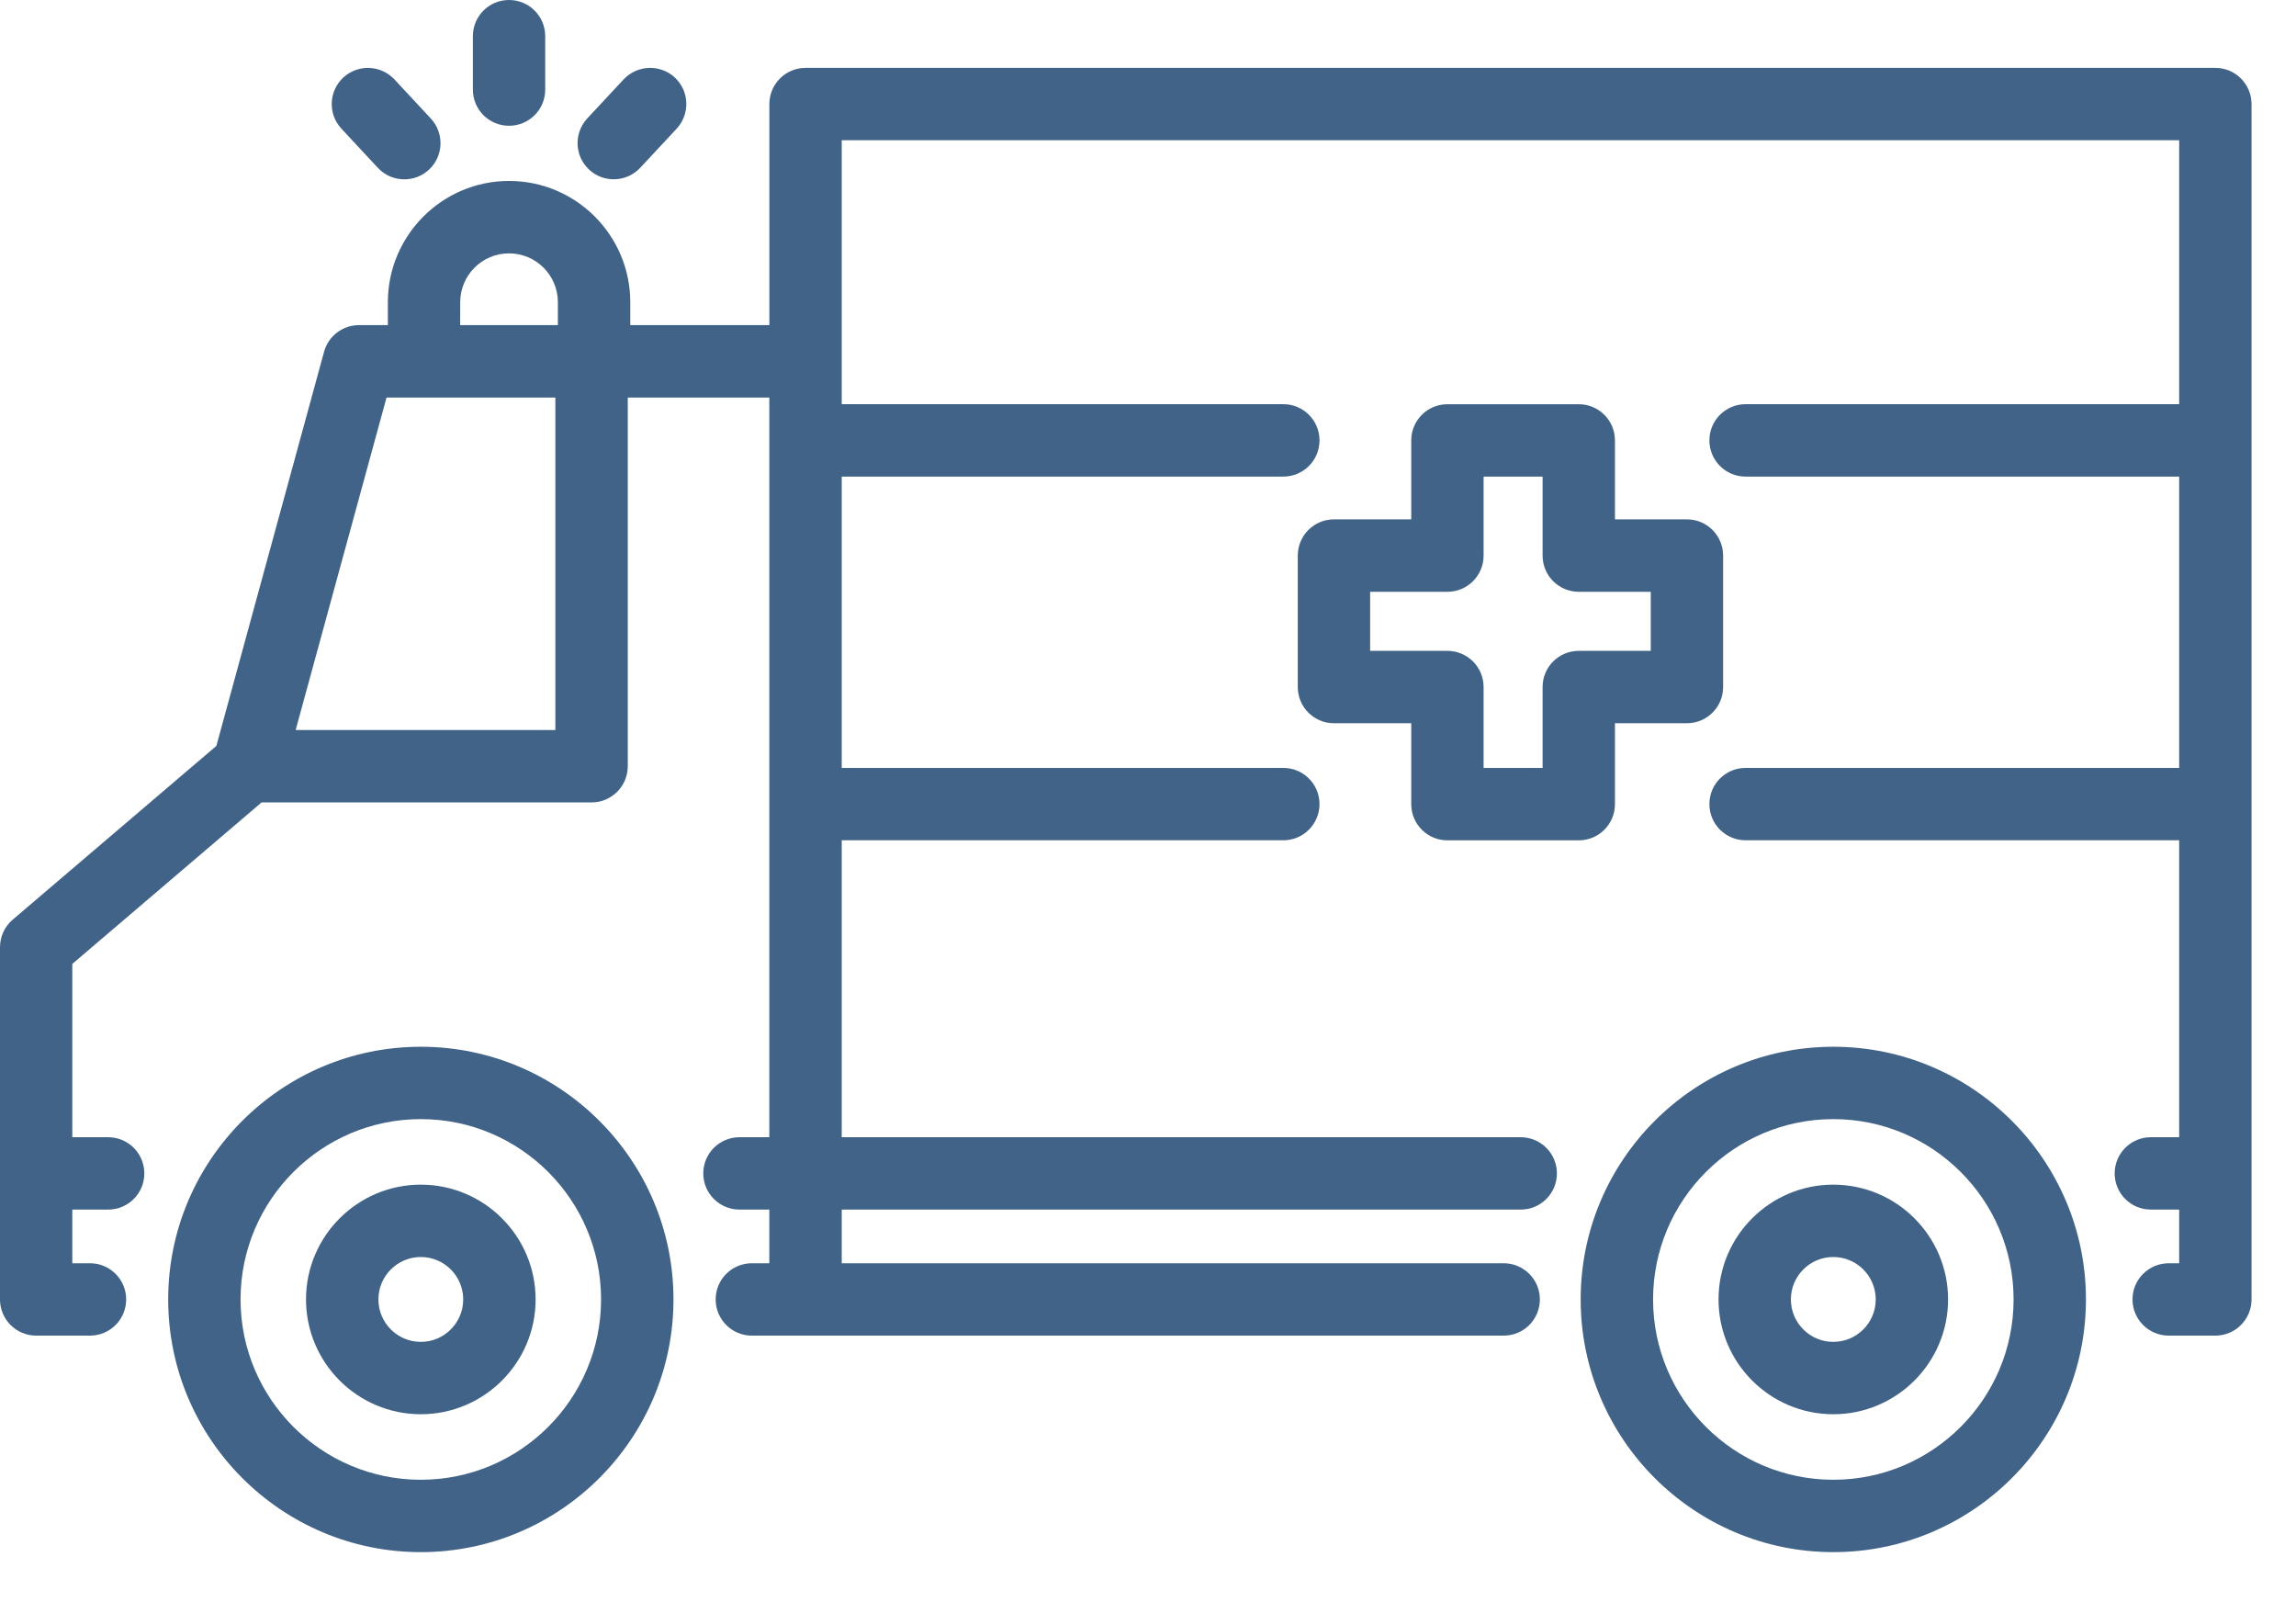 <svg width="43" height="30" viewBox="0 0 43 30" fill="none" xmlns="http://www.w3.org/2000/svg">
<path d="M27.107 15.735H29.568C29.942 15.735 30.245 15.432 30.245 15.057V13.542H31.594C31.968 13.542 32.271 13.239 32.271 12.864V10.403C32.271 10.029 31.968 9.725 31.594 9.725H30.245V8.247C30.245 7.872 29.942 7.569 29.568 7.569H27.107C26.733 7.569 26.43 7.872 26.43 8.247V9.725H24.982C24.608 9.725 24.305 10.029 24.305 10.403V12.864C24.305 13.239 24.608 13.542 24.982 13.542H26.43V15.057C26.43 15.432 26.733 15.735 27.107 15.735ZM25.66 12.187V11.081H27.107C27.482 11.081 27.785 10.778 27.785 10.403V8.924H28.89V10.403C28.89 10.778 29.193 11.081 29.568 11.081H30.916V12.187H29.568C29.193 12.187 28.89 12.49 28.89 12.864V14.379H27.785V12.864C27.785 12.49 27.482 12.187 27.107 12.187H25.66Z" fill="#416387"/>
<path d="M41.489 1.271H15.087C14.712 1.271 14.409 1.574 14.409 1.949V6.088H11.804V5.658C11.804 4.406 10.785 3.388 9.534 3.388C8.283 3.388 7.264 4.407 7.264 5.658V6.088H6.723C6.417 6.088 6.149 6.293 6.069 6.587L4.052 13.967L0.237 17.221C0.086 17.35 0 17.538 0 17.737V24.331C0 24.706 0.303 25.009 0.678 25.009H1.685C2.06 25.009 2.363 24.706 2.363 24.331C2.363 23.957 2.06 23.654 1.685 23.654H1.354V22.649H2.025C2.4 22.649 2.703 22.346 2.703 21.972C2.703 21.597 2.4 21.294 2.025 21.294H1.354V18.049L4.899 15.025H11.079C11.453 15.025 11.757 14.722 11.757 14.347V7.444H14.408V21.294H13.849C13.475 21.294 13.171 21.597 13.171 21.972C13.171 22.346 13.475 22.649 13.849 22.649H14.408V23.654H14.08C13.706 23.654 13.403 23.957 13.403 24.331C13.403 24.706 13.706 25.009 14.08 25.009H15.086H28.161C28.536 25.009 28.839 24.706 28.839 24.331C28.839 23.957 28.536 23.654 28.161 23.654H15.764V22.649H28.48C28.855 22.649 29.158 22.346 29.158 21.972C29.158 21.597 28.855 21.294 28.48 21.294H15.764V15.734H24.034C24.409 15.734 24.712 15.431 24.712 15.056C24.712 14.682 24.409 14.379 24.034 14.379H15.764V8.924H24.034C24.409 8.924 24.712 8.621 24.712 8.246C24.712 7.872 24.409 7.568 24.034 7.568H15.764V6.766V2.626H40.812V7.568H32.692C32.317 7.568 32.014 7.872 32.014 8.246C32.014 8.621 32.317 8.924 32.692 8.924H40.812V14.379H32.692C32.317 14.379 32.014 14.682 32.014 15.056C32.014 15.431 32.317 15.734 32.692 15.734H40.812V21.294H40.281C39.907 21.294 39.604 21.597 39.604 21.972C39.604 22.346 39.907 22.649 40.281 22.649H40.812V23.654H40.616C40.242 23.654 39.938 23.957 39.938 24.331C39.938 24.706 40.242 25.009 40.616 25.009H41.489C41.864 25.009 42.167 24.706 42.167 24.331V1.949C42.167 1.574 41.864 1.271 41.489 1.271ZM8.619 5.658C8.619 5.154 9.029 4.744 9.533 4.744C10.038 4.744 10.448 5.154 10.448 5.658V6.088H8.618L8.619 5.658ZM5.537 13.669L7.239 7.444H10.401V13.669H5.537Z" fill="#416387"/>
<path d="M7.881 19.6C5.273 19.6 3.15 21.722 3.15 24.331C3.15 26.941 5.272 29.063 7.881 29.063C10.49 29.063 12.613 26.941 12.613 24.331C12.613 21.723 10.49 19.6 7.881 19.6ZM7.881 27.708C6.02 27.708 4.505 26.193 4.505 24.331C4.505 22.47 6.02 20.955 7.881 20.955C9.743 20.955 11.257 22.47 11.257 24.331C11.257 26.193 9.743 27.708 7.881 27.708Z" fill="#416387"/>
<path d="M7.881 22.182C6.696 22.182 5.731 23.146 5.731 24.331C5.731 25.517 6.696 26.481 7.881 26.481C9.066 26.481 10.031 25.517 10.031 24.331C10.031 23.146 9.066 22.182 7.881 22.182ZM7.881 25.126C7.443 25.126 7.087 24.77 7.087 24.331C7.087 23.893 7.443 23.537 7.881 23.537C8.319 23.537 8.675 23.893 8.675 24.331C8.675 24.77 8.319 25.126 7.881 25.126Z" fill="#416387"/>
<path d="M34.335 19.6C31.726 19.6 29.603 21.722 29.603 24.331C29.603 26.941 31.725 29.063 34.335 29.063C36.944 29.063 39.066 26.941 39.066 24.331C39.066 21.723 36.943 19.6 34.335 19.6ZM34.335 27.708C32.473 27.708 30.959 26.193 30.959 24.331C30.959 22.47 32.473 20.955 34.335 20.955C36.196 20.955 37.711 22.47 37.711 24.331C37.711 26.193 36.196 27.708 34.335 27.708Z" fill="#416387"/>
<path d="M34.334 22.182C33.149 22.182 32.185 23.146 32.185 24.331C32.185 25.517 33.149 26.481 34.334 26.481C35.52 26.481 36.484 25.517 36.484 24.331C36.484 23.146 35.52 22.182 34.334 22.182ZM34.334 25.126C33.896 25.126 33.54 24.77 33.54 24.331C33.54 23.893 33.896 23.537 34.334 23.537C34.773 23.537 35.129 23.893 35.129 24.331C35.129 24.77 34.773 25.126 34.334 25.126Z" fill="#416387"/>
<path d="M8.856 0.678V1.678C8.856 2.052 9.159 2.355 9.533 2.355C9.908 2.355 10.211 2.052 10.211 1.678V0.678C10.211 0.303 9.908 0 9.533 0C9.159 0 8.856 0.303 8.856 0.678Z" fill="#416387"/>
<path d="M11.68 1.486L10.998 2.218C10.744 2.493 10.759 2.921 11.033 3.176C11.164 3.298 11.329 3.357 11.494 3.357C11.675 3.357 11.857 3.285 11.991 3.141L12.672 2.41C12.927 2.135 12.912 1.707 12.638 1.451C12.363 1.198 11.936 1.214 11.68 1.486Z" fill="#416387"/>
<path d="M6.429 1.452C6.155 1.707 6.139 2.136 6.395 2.41L7.076 3.142C7.209 3.285 7.391 3.358 7.572 3.358C7.738 3.358 7.903 3.298 8.034 3.177C8.308 2.922 8.323 2.493 8.068 2.219L7.387 1.487C7.131 1.214 6.704 1.198 6.429 1.452Z" fill="#416387"/>
</svg>
